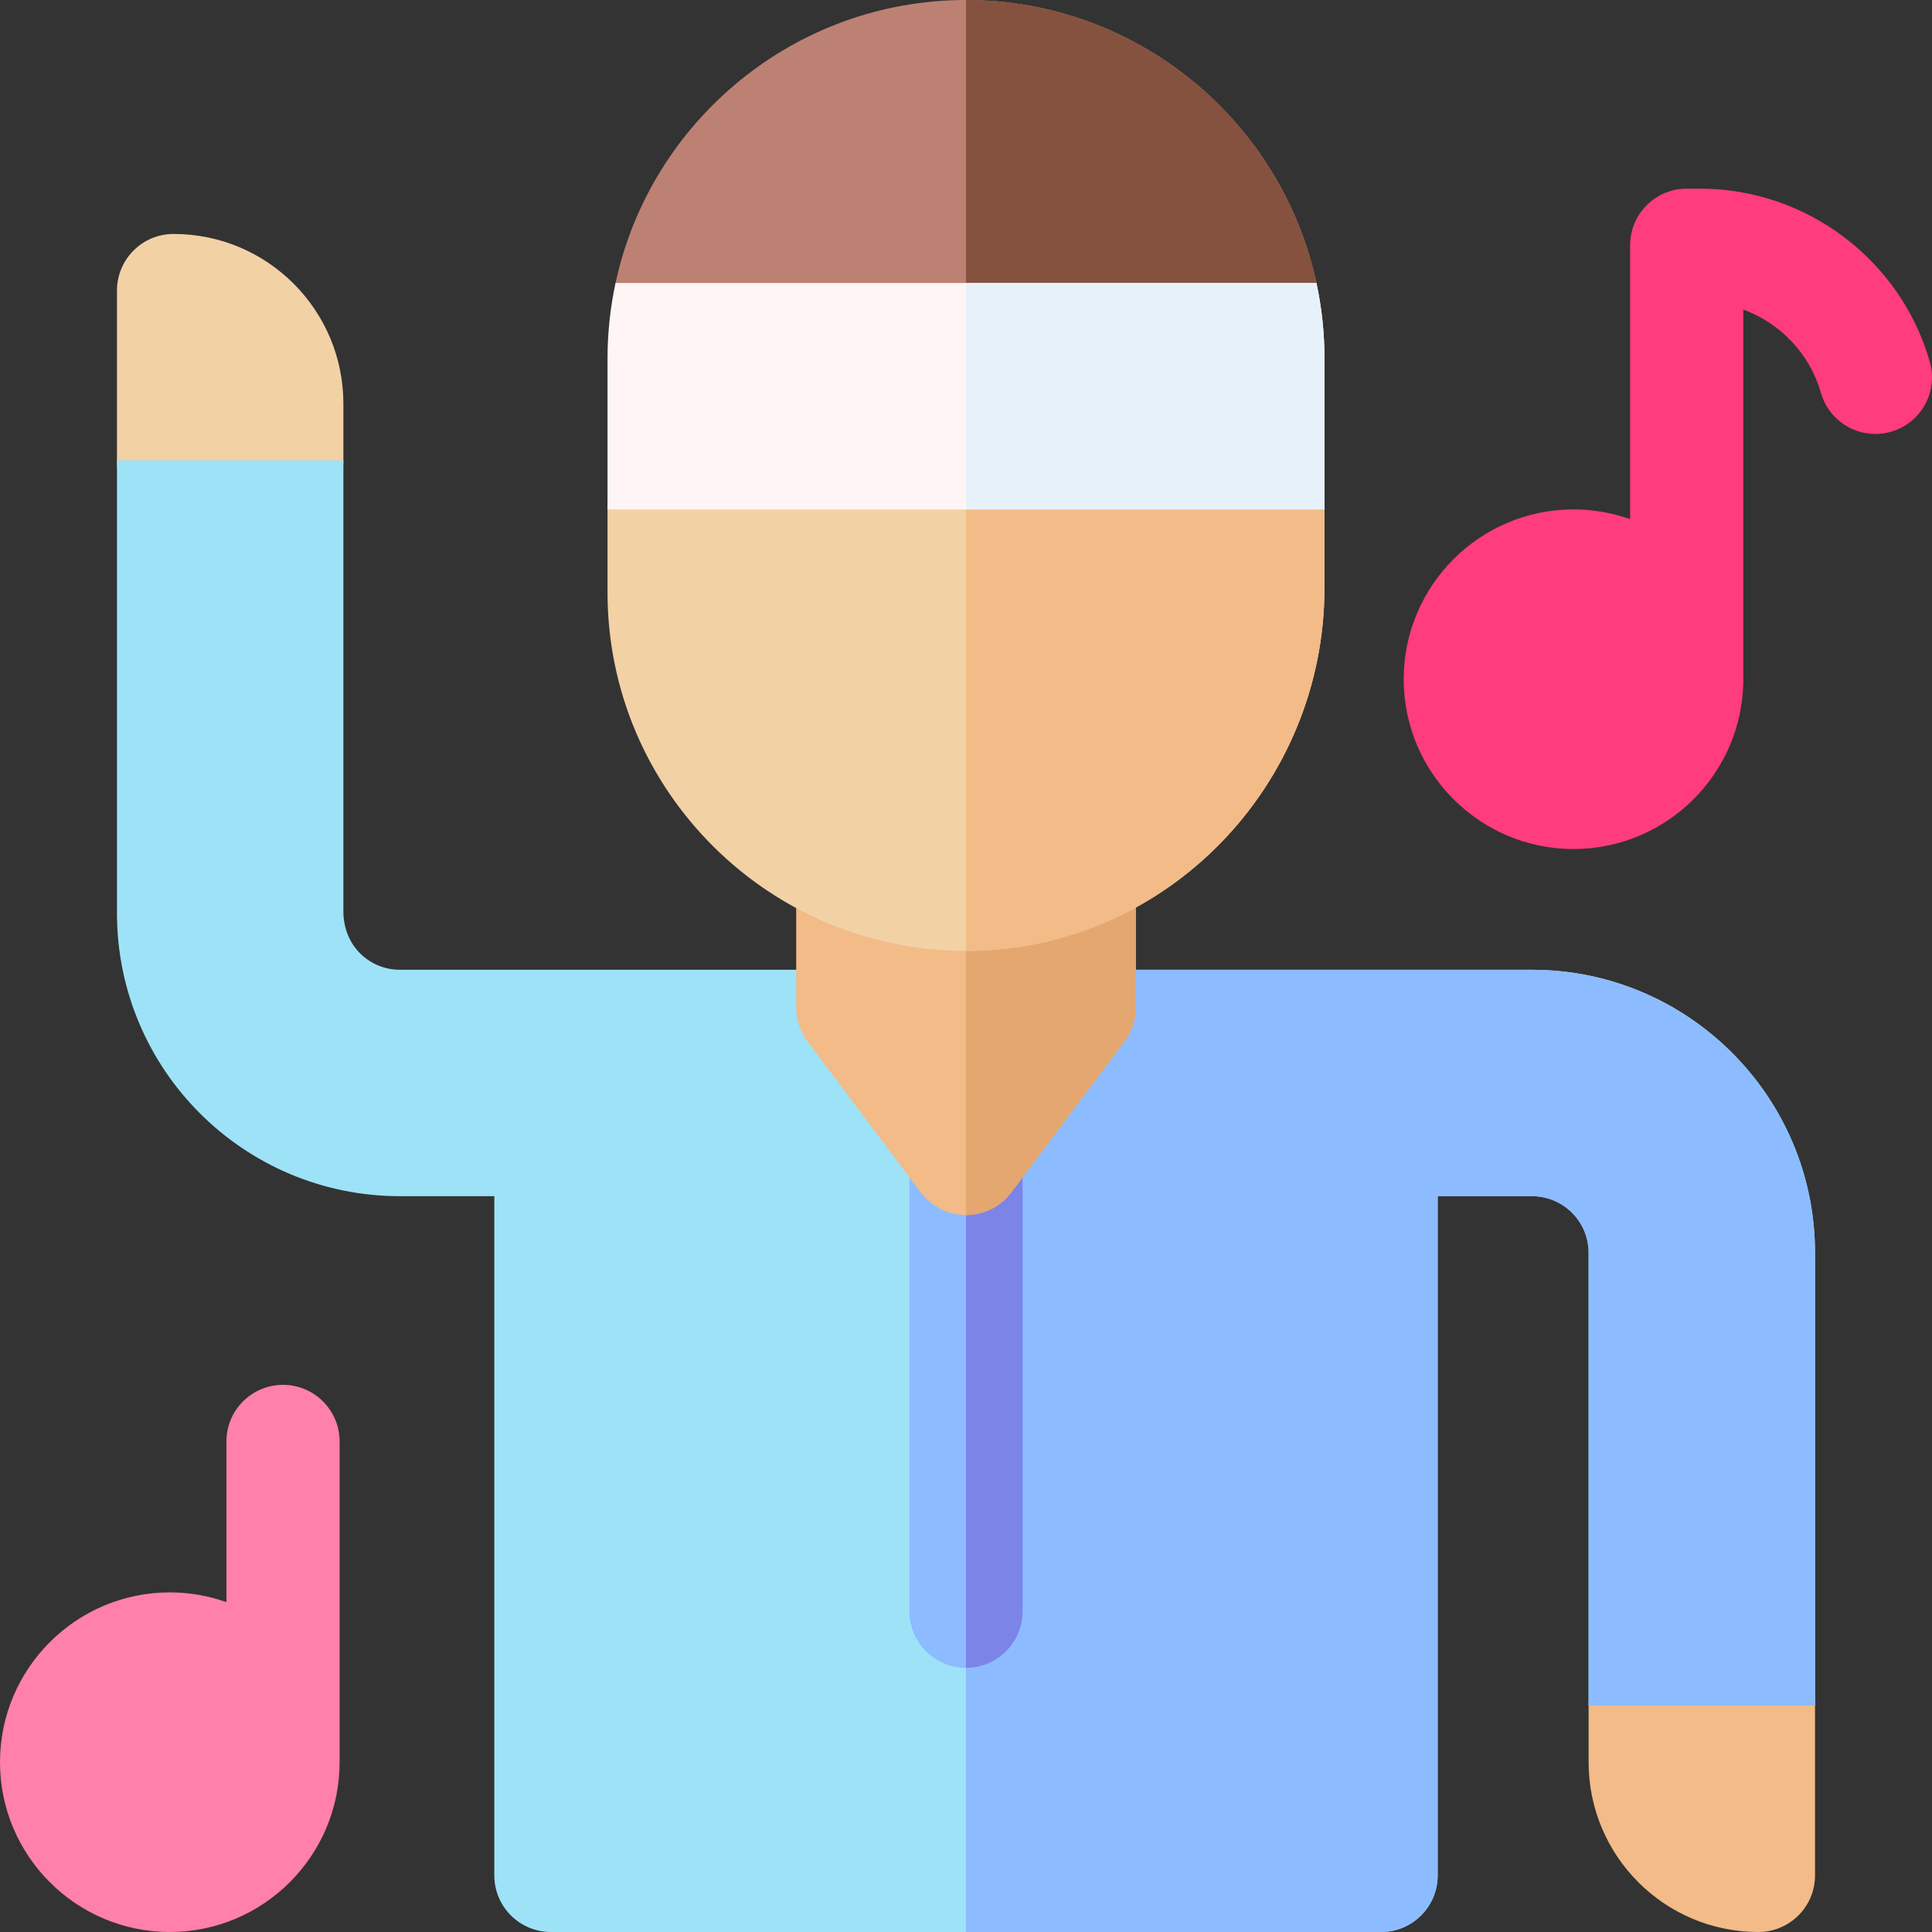 <svg id="Capa_1" enable-background="new 0 0 512 512" height="512" viewBox="0 0 512 512" width="512" xmlns="http://www.w3.org/2000/svg"><rect x="0" y="0" width="512" height="512" fill="#333333" stroke="none"/><g><g><path d="m46 62c-8.284 0-15 6.716-15 15v45c0 8.284 6.716 15 15 15h30c8.284 0 15-6.716 15-15v-15c0-24.853-20.147-45-45-45z" fill="#f2d1a5"/><g><path d="m421 452v15c0 24.853 20.147 45 45 45 8.284 0 15-6.716 15-15v-45c0-8.284-6.716-15-15-15h-30c-8.284 0-15 6.716-15 15z" fill="#f2bb88"/><path d="m481 332c0-41.355-33.645-75-75-75l-300 .001c-4.141 0-8.025-1.666-10.888-4.681-2.736-2.882-4.112-6.799-4.112-10.773v-119.547h-60v120c0 41.421 33.579 75 75 75h25v180c0 8.284 6.716 15 15 15h220c8.284 0 15-6.716 15-15v-180h25c8.284 0 15 6.716 15 15v120h60z" fill="#9ee2f8"/><path d="m381 497v-180h25c8.284 0 15 6.716 15 15v120h60v-120c0-41.355-33.645-75-75-75h-150v255h110c8.284 0 15-6.716 15-15z" fill="#8cbcff"/><path d="m256 442c-8.284 0-15-6.716-15-15v-130c0-8.284 6.716-15 15-15s15 6.716 15 15v130c0 8.284-6.716 15-15 15z" fill="#8cbcff"/><g><g><path d="m271 427v-130c0-8.284-6.716-15-15-15v160c8.284 0 15-6.716 15-15z" fill="#7c84e8"/></g></g></g></g><path d="m511.419 95.879c-7.718-27.013-32.729-45.879-60.823-45.879h-3.6c-8.284 0-15 6.716-15 15v72.58c-4.695-1.665-9.742-2.58-15-2.58-24.813 0-45 20.187-45 45s20.187 45 45 45 45-20.187 45-45v-97.965c9.775 3.599 17.609 11.696 20.577 22.086 2.276 7.965 10.578 12.581 18.543 10.302 7.967-2.276 12.579-10.578 10.303-18.544z" fill="#ff3c7d"/><path d="m75 367c-8.284 0-15 6.716-15 15v42.58c-4.695-1.665-9.742-2.58-15-2.58-24.813 0-45 20.187-45 45s20.187 45 45 45 45-20.187 45-45v-85c0-8.284-6.716-15-15-15z" fill="#ff80aa"/><path d="m256 322c-4.721 0-9.167-2.223-12-6l-30-40c-1.947-2.597-3-5.755-3-9v-40.79c0-8.284 6.716-15 15-15h60c8.284 0 15 6.716 15 15v40.79c0 3.245-1.053 6.403-3 9l-30 40c-2.833 3.777-7.279 6-12 6z" fill="#f2bb88"/><path d="m286 211.21h-30v110.79c4.721 0 9.167-2.223 12-6l30-40c1.947-2.597 3-5.755 3-9v-40.79c0-8.284-6.716-15-15-15z" fill="#e3a76f"/><g><g><path d="m161 157c0 52.695 43.126 95.507 95.937 94.995 52.3-.507 94.063-43.905 94.063-96.207v-20.788c0-8.284-6.716-15-15-15h-160c-8.284 0-15 6.716-15 15z" fill="#f2d1a5"/><path d="m336 120h-80v131.993c.313 0 .624.006.937.003 52.3-.507 94.063-43.905 94.063-96.207v-20.789c0-8.284-6.716-15-15-15z" fill="#f2bb88"/><path d="m256 0c-45.524 0-83.665 32.189-92.875 75 0 8.284 6.716 15 15 15h155.75c8.284 0 15-6.716 15-15-9.21-42.811-47.351-75-92.875-75z" fill="#bc8173"/><g><g><g><path d="m333.875 90c8.284 0 15-6.716 15-15-9.21-42.811-47.351-75-92.875-75v90z" fill="#865240"/></g></g></g></g><path d="m348.875 75h-185.75c-1.388 6.451-2.125 13.141-2.125 20v40h190v-40c0-6.859-.737-13.549-2.125-20z" fill="#fff5f5"/><path d="m256 75v60h95v-40c0-6.859-.737-13.549-2.125-20z" fill="#e7f1f9"/></g></g></svg>
